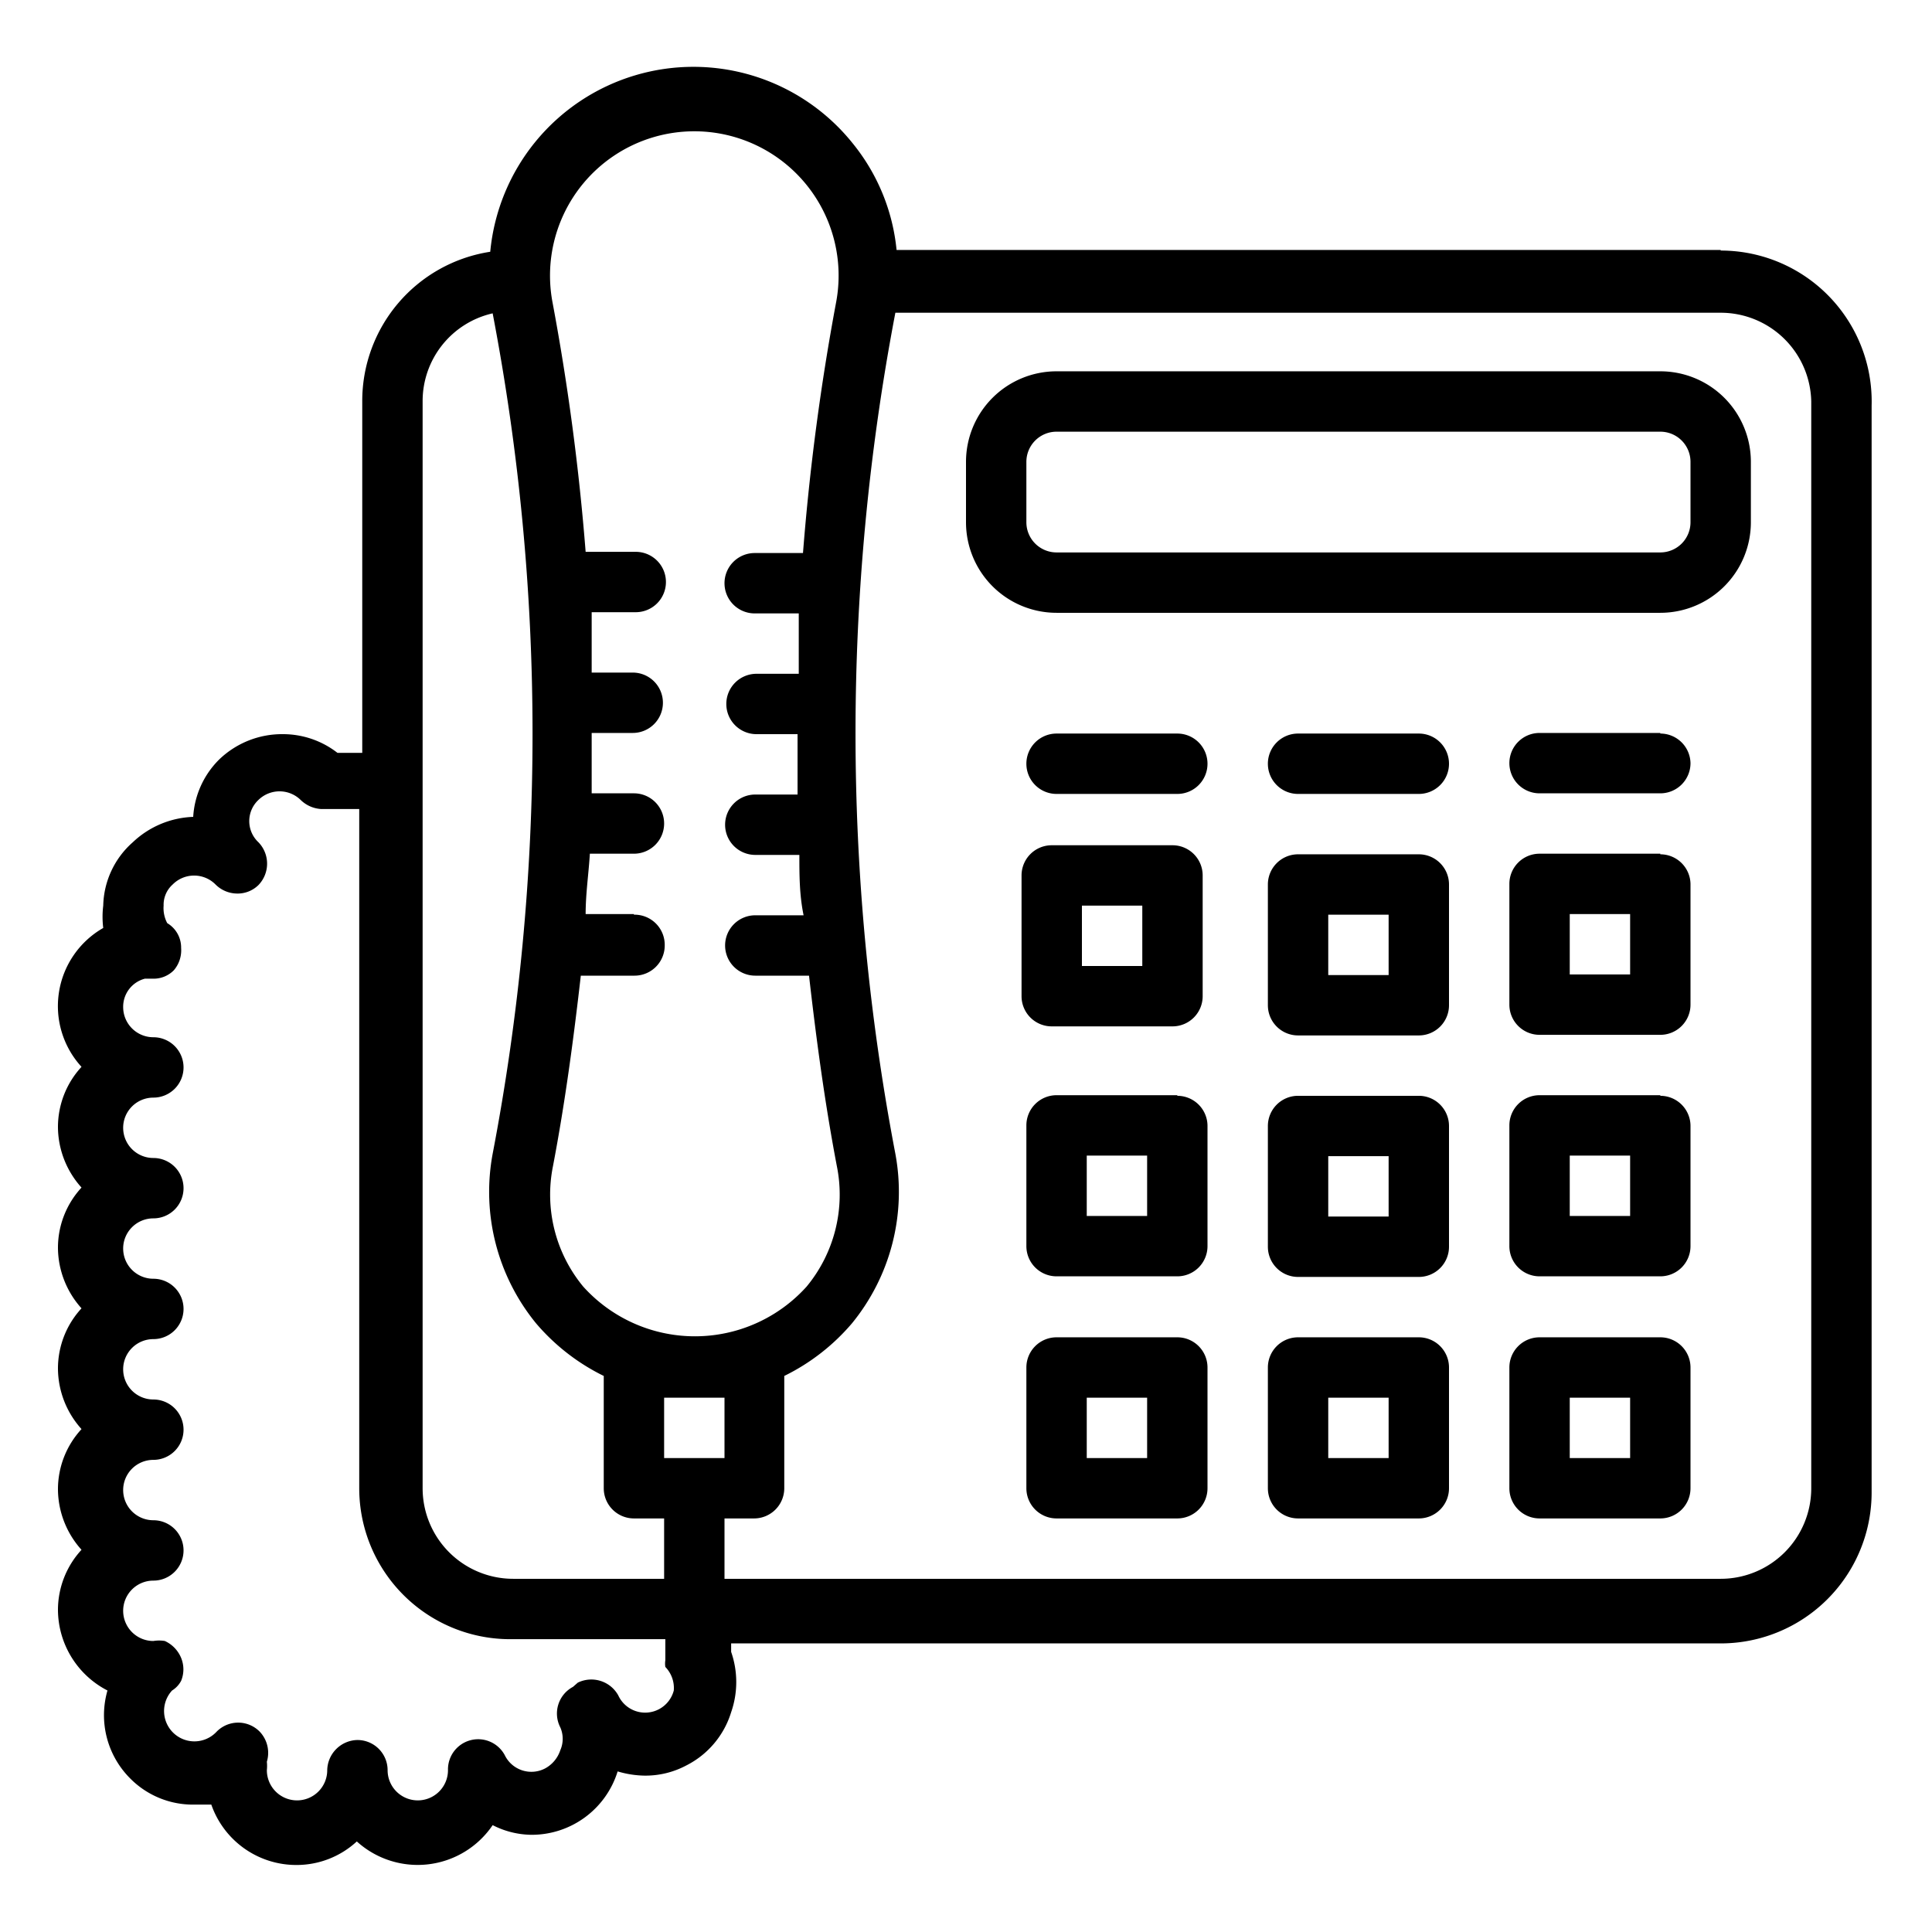 <svg xmlns="http://www.w3.org/2000/svg" data-name="Layer 1" viewBox="0 0 32 32"><path d="M19.5,22.15h-2a.5.5,0,0,0-.5.5v2a.5.5,0,0,0,.5.5h2a.5.5,0,0,0,.5-.5v-2A.5.5,0,0,0,19.5,22.15Zm-.5,2H18v-1h1ZM17.42,17h2a.5.5,0,0,0,.5-.5v-2a.5.5,0,0,0-.5-.5h-2a.5.5,0,0,0-.5.5v2A.5.5,0,0,0,17.42,17Zm.5-2h1v1h-1Zm1.58,3.14h-2a.5.5,0,0,0-.5.5v2a.5.5,0,0,0,.5.5h2a.5.5,0,0,0,.5-.5v-2A.5.5,0,0,0,19.5,18.15Zm-.5,2H18v-1h1Zm8.5-6h-2a.5.5,0,0,0-.5.5v2a.5.5,0,0,0,.5.5h2a.5.5,0,0,0,.5-.5v-2A.5.5,0,0,0,27.5,14.15Zm-.5,2H26v-1h1Zm.5-4h-2a.5.5,0,0,0-.5.5.5.5,0,0,0,.5.5h2a.5.5,0,0,0,.5-.5A.5.5,0,0,0,27.5,12.15Zm0,6h-2a.5.5,0,0,0-.5.5v2a.5.5,0,0,0,.5.5h2a.5.5,0,0,0,.5-.5v-2A.5.5,0,0,0,27.5,18.15Zm-.5,2H26v-1h1Zm1.5-16H14.85a3.31,3.31,0,0,0-.73-1.77,3.38,3.38,0,0,0-6,1.8A2.5,2.5,0,0,0,6,6.65v5.82l-.41,0a1.47,1.47,0,0,0-.9-.31,1.5,1.5,0,0,0-1.06.42,1.46,1.46,0,0,0-.43.95,1.53,1.53,0,0,0-1,.42A1.44,1.44,0,0,0,1.71,15a1.5,1.5,0,0,0,0,.37,1.49,1.49,0,0,0-.36,2.3,1.47,1.47,0,0,0-.39,1,1.51,1.51,0,0,0,.39,1,1.47,1.47,0,0,0-.39,1,1.51,1.51,0,0,0,.39,1,1.47,1.47,0,0,0-.39,1,1.51,1.51,0,0,0,.39,1,1.47,1.47,0,0,0-.39,1,1.51,1.51,0,0,0,.39,1,1.47,1.47,0,0,0-.39,1A1.51,1.51,0,0,0,1.78,28a1.48,1.48,0,0,0,.37,1.45,1.46,1.46,0,0,0,1.06.44l.29,0a1.49,1.49,0,0,0,1.41,1,1.47,1.47,0,0,0,1-.39,1.5,1.5,0,0,0,2.25-.27,1.44,1.44,0,0,0,.64.16,1.49,1.49,0,0,0,1.43-1.05s0,0,0,0a1.63,1.63,0,0,0,.45.07,1.44,1.44,0,0,0,.69-.17,1.47,1.47,0,0,0,.74-.88,1.52,1.52,0,0,0,0-1v-.14H28.5a2.5,2.5,0,0,0,2.5-2.5v-18A2.5,2.5,0,0,0,28.5,4.15Zm-18,11H9.7c0-.34.05-.67.07-1h.73a.5.5,0,0,0,.5-.5.5.5,0,0,0-.5-.5H9.8c0-.34,0-.67,0-1h.68a.5.5,0,0,0,.5-.5.5.5,0,0,0-.5-.5H9.8l0-1h.73a.5.5,0,0,0,.5-.5.5.5,0,0,0-.5-.5H9.7A39.15,39.15,0,0,0,9.15,5a2.39,2.39,0,1,1,4.7,0,39.15,39.15,0,0,0-.55,4.16h-.8a.5.5,0,0,0-.5.5.5.5,0,0,0,.5.5h.73l0,1h-.7a.5.5,0,0,0-.5.5.5.5,0,0,0,.5.5h.68c0,.33,0,.66,0,1h-.7a.5.5,0,0,0-.5.5.5.5,0,0,0,.5.5h.73c0,.33,0,.66.07,1h-.8a.5.5,0,0,0-.5.5.5.5,0,0,0,.5.5h.89c.12,1.05.26,2.1.46,3.15a2.39,2.39,0,0,1-.5,2,2.49,2.49,0,0,1-3.7,0,2.39,2.39,0,0,1-.5-2c.2-1.05.34-2.1.46-3.15h.89a.5.5,0,0,0,.5-.5A.5.5,0,0,0,10.5,15.15ZM7,6.65A1.49,1.49,0,0,1,8.16,5.19a37,37,0,0,1,0,13.92,3.44,3.44,0,0,0,.72,2.81,3.49,3.49,0,0,0,1.12.87v1.86a.5.5,0,0,0,.5.5H11l0,1H8.5A1.5,1.5,0,0,1,7,24.65ZM11.16,28a.49.49,0,0,1-.92.08.51.51,0,0,0-.67-.21l-.08.07h0a.5.5,0,0,0-.21.67.47.47,0,0,1,0,.38.53.53,0,0,1-.25.3.49.49,0,0,1-.67-.22.5.5,0,0,0-.94.25,0,0,0,0,1,0,0,.5.5,0,0,1-.5.5.5.5,0,0,1-.5-.5.5.5,0,0,0-.5-.5.51.51,0,0,0-.5.5.5.5,0,0,1-.5.5.5.5,0,0,1-.5-.5.68.68,0,0,0,0-.14.51.51,0,0,0-.12-.5.5.5,0,0,0-.71,0A.5.5,0,0,1,2.85,28,.42.42,0,0,0,3,27.84a.5.5,0,0,0,0-.38.53.53,0,0,0-.27-.28.58.58,0,0,0-.19,0,.5.5,0,0,1-.5-.5.5.5,0,0,1,.5-.5.5.5,0,0,0,.5-.5.5.5,0,0,0-.5-.5.5.5,0,0,1-.5-.5.5.5,0,0,1,.5-.5.5.5,0,0,0,.5-.5.5.5,0,0,0-.5-.5.5.5,0,0,1-.5-.5.5.5,0,0,1,.5-.5.5.5,0,0,0,.5-.5.5.5,0,0,0-.5-.5.5.5,0,0,1-.5-.5.5.5,0,0,1,.5-.5.5.5,0,0,0,.5-.5.5.5,0,0,0-.5-.5.5.5,0,0,1-.5-.5.5.5,0,0,1,.5-.5.5.5,0,0,0,.5-.5.5.5,0,0,0-.5-.5.5.5,0,0,1-.5-.5.48.48,0,0,1,.36-.47l.13,0a.47.47,0,0,0,.35-.14A.51.51,0,0,0,3,15.7s0,0,0,0a.47.47,0,0,0-.23-.41A.53.53,0,0,1,2.71,15a.45.45,0,0,1,.15-.35.5.5,0,0,1,.71,0l0,0h0a.51.51,0,0,0,.36.15.49.49,0,0,0,.35-.14.51.51,0,0,0,0-.71.48.48,0,0,1,0-.7.5.5,0,0,1,.7,0,.53.53,0,0,0,.34.15l.63,0V24.65a2.5,2.5,0,0,0,2.5,2.5h2.57v.27s0,0,0,.08a.36.36,0,0,0,0,.11h0A.5.5,0,0,1,11.16,28ZM12,24.15H11v-1h1Zm18,.5a1.5,1.5,0,0,1-1.5,1.5H12l0-1h.49a.5.5,0,0,0,.5-.5V22.79a3.49,3.49,0,0,0,1.12-.87,3.44,3.44,0,0,0,.72-2.81,37.08,37.08,0,0,1,0-13.93v0H28.5A1.5,1.5,0,0,1,30,6.65ZM27.5,6.15h-10A1.5,1.5,0,0,0,16,7.65v1a1.5,1.5,0,0,0,1.5,1.5h10A1.5,1.5,0,0,0,29,8.65v-1A1.5,1.5,0,0,0,27.5,6.15Zm.5,2.5a.5.5,0,0,1-.5.5h-10a.5.5,0,0,1-.5-.5v-1a.5.5,0,0,1,.5-.5h10a.5.5,0,0,1,.5.5Zm-.5,13.5h-2a.5.5,0,0,0-.5.5v2a.5.5,0,0,0,.5.5h2a.5.5,0,0,0,.5-.5v-2A.5.5,0,0,0,27.5,22.15Zm-.5,2H26v-1h1Zm-3.5-6h-2a.5.5,0,0,0-.5.5v2a.5.5,0,0,0,.5.5h2a.5.5,0,0,0,.5-.5v-2A.5.5,0,0,0,23.5,18.15Zm-.5,2H22v-1h1Zm.5,2h-2a.5.5,0,0,0-.5.5v2a.5.5,0,0,0,.5.5h2a.5.5,0,0,0,.5-.5v-2A.5.5,0,0,0,23.5,22.15Zm-.5,2H22v-1h1Zm.5-12h-2a.5.5,0,0,0-.5.5.5.5,0,0,0,.5.5h2a.5.5,0,0,0,.5-.5A.5.5,0,0,0,23.5,12.15Zm-4,0h-2a.5.5,0,0,0-.5.5.5.5,0,0,0,.5.5h2a.5.5,0,0,0,.5-.5A.5.5,0,0,0,19.5,12.15Zm4,2h-2a.5.5,0,0,0-.5.5v2a.5.5,0,0,0,.5.5h2a.5.5,0,0,0,.5-.5v-2A.5.5,0,0,0,23.5,14.15Zm-.5,2H22v-1h1Z"/></svg>